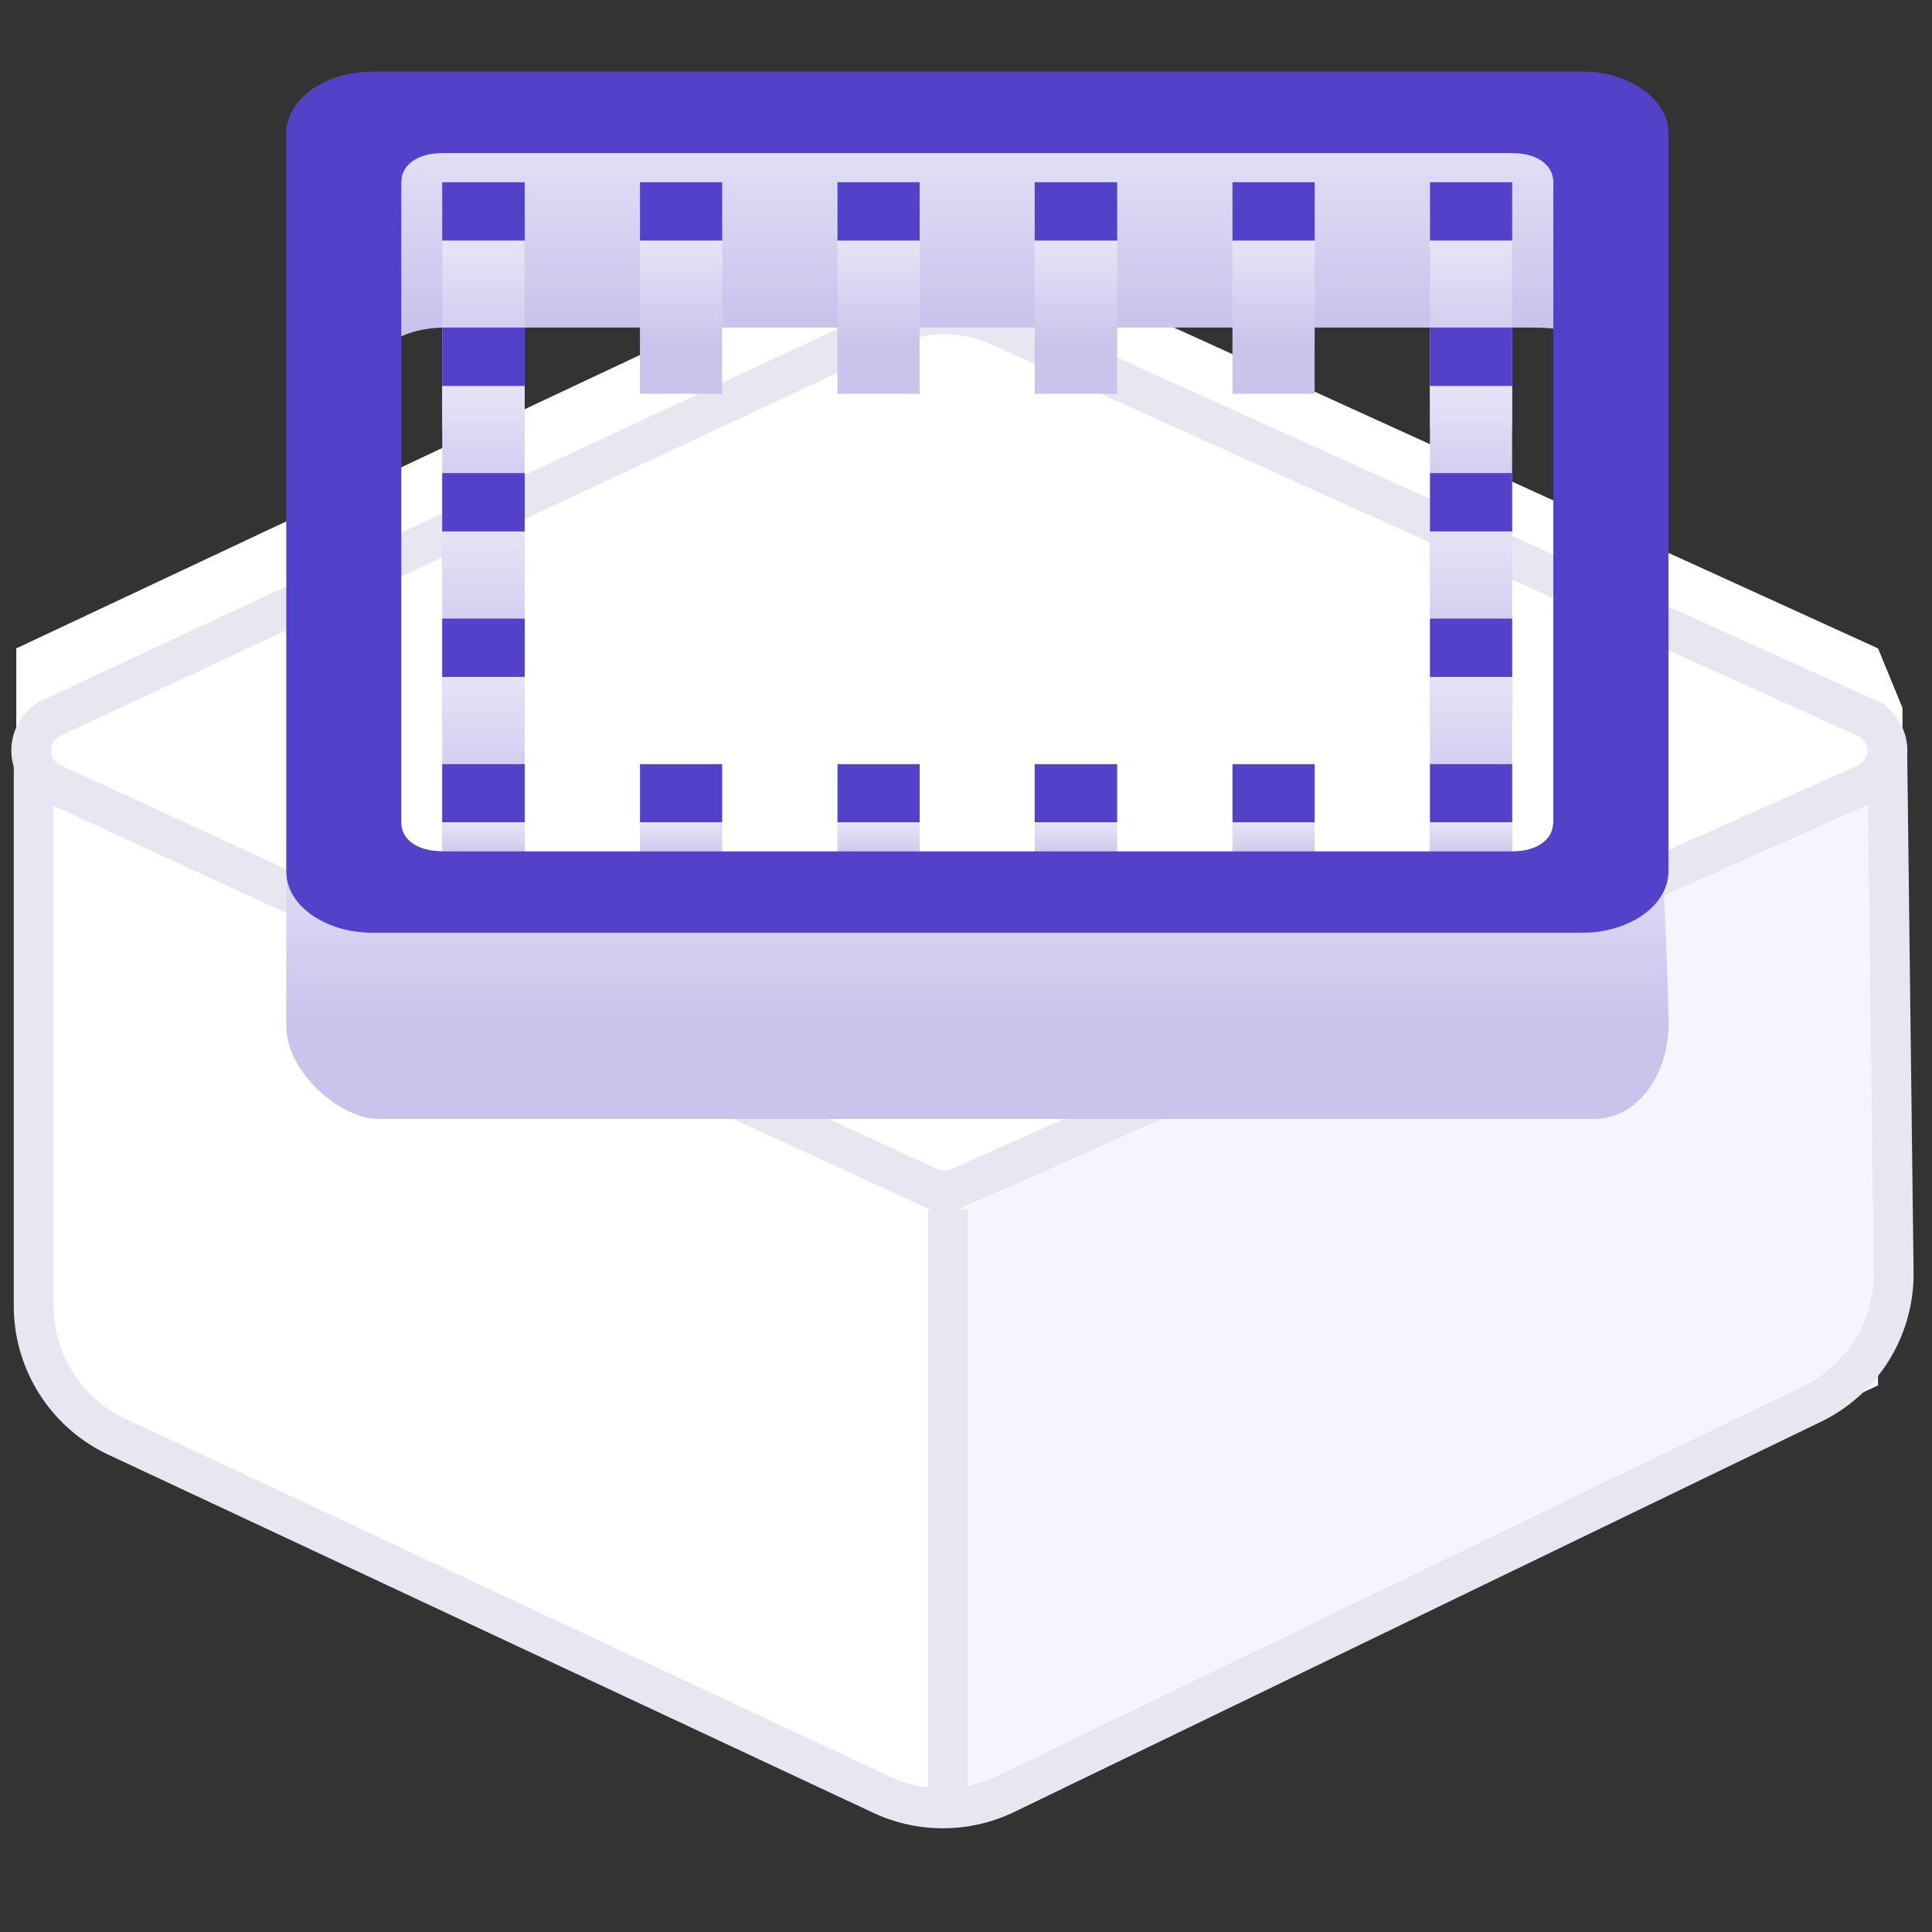 <svg width="54" height="54" viewBox="0 0 54 54" xmlns="http://www.w3.org/2000/svg"><rect x="0" y="0" width="54" height="54" fill="#333333" stroke="none"/><defs><linearGradient x1="50%" y1="0%" x2="50%" y2="68.075%" id="a"><stop stop-color="#E7E4F7" offset="0%"/><stop stop-color="#CAC4EC" offset="100%"/></linearGradient><linearGradient x1="50%" y1="0%" x2="50%" y2="68.075%" id="b"><stop stop-color="#E7E4F7" offset="0%"/><stop stop-color="#CAC4EC" offset="100%"/></linearGradient><linearGradient x1="50%" y1="0%" x2="50%" y2="68.075%" id="c"><stop stop-color="#E7E4F7" offset="0%"/><stop stop-color="#CAC4EC" offset="100%"/></linearGradient><linearGradient x1="50%" y1="0%" x2="50%" y2="68.075%" id="d"><stop stop-color="#E7E4F7" offset="0%"/><stop stop-color="#CAC4EC" offset="100%"/></linearGradient><linearGradient x1="50%" y1="0%" x2="50%" y2="68.075%" id="e"><stop stop-color="#E7E4F7" offset="0%"/><stop stop-color="#CAC4EC" offset="100%"/></linearGradient><linearGradient x1="50%" y1="0%" x2="50%" y2="68.075%" id="f"><stop stop-color="#E7E4F7" offset="0%"/><stop stop-color="#CAC4EC" offset="100%"/></linearGradient><linearGradient x1="50%" y1="0%" x2="50%" y2="68.075%" id="g"><stop stop-color="#E7E4F7" offset="0%"/><stop stop-color="#CAC4EC" offset="100%"/></linearGradient><linearGradient x1="50%" y1="0%" x2="50%" y2="68.075%" id="h"><stop stop-color="#E7E4F7" offset="0%"/><stop stop-color="#CAC4EC" offset="100%"/></linearGradient></defs><g fill="none" fill-rule="evenodd"><path fill="#FFF" fill-rule="nonzero" d="M25.148 6.506L.455 18.123v18.662l1.855 2.944 22.838 10.8h2.111l24.22-11.854 1.696-2.67v-16.22l-.683-1.662L27 6.506z"/><path fill="#F6F4FE" d="M27 33.745l25.492-11.96v16.936L27 50.72z"/><path d="M52.158 21.906L26.804 33.19a1.01 1.01 0 0 1-.833-.006L1.46 21.892a1.01 1.01 0 0 1-.005-1.832L24.858 9.131a3.67 3.67 0 0 1 3.065-.02l24.24 10.953a1.01 1.01 0 0 1-.005 1.842zM26.488 33.795v16.734" stroke="#E7E6F1" stroke-width="1.112" fill-rule="nonzero"/><path d="M52.752 21.13l.177 14.426a4.038 4.038 0 0 1-2.28 3.685L28.112 50.142a4.038 4.038 0 0 1-3.47.022L3.267 40.157A4.038 4.038 0 0 1 .941 36.5V21.358" stroke="#E7E6F1" stroke-width="1.112" fill-rule="nonzero"/><g><path d="M.015 20.625C.005 23.728 0 25.738 0 26.655c0 1.373 1.575 2.62 2.551 2.62h34.014c1.204 0 2.068-1.245 2.068-2.62 0-.918-.08-2.927-.239-6.03l-2.521 2.316-22.311.642-11.47-.325-2.077-2.633z" fill="url(#a)" transform="translate(8 2)"/><path d="M1.876 8.665l.215-7.39h34.272l.257 8.208c.724-1.551.13-2.327-1.783-2.327H4.432c-1.107 0-1.959.503-2.556 1.509z" fill="url(#b)" transform="translate(8 2)"/><path fill="url(#c)" d="M0 5.204h2.304V0H0z" transform="translate(12.36 6.724)"/><path fill="url(#d)" d="M27.607 5.204h2.297V0h-2.297z" transform="translate(12.36 6.724)"/><path fill="url(#e)" d="M11.047 4.284h2.297V0h-2.297zM5.527 4.284h2.297V0H5.527zM22.087 4.284h2.297V0h-2.297z" transform="translate(12.36 6.724)"/><path fill="url(#f)" d="M16.56 4.284h2.304V0H16.56z" transform="translate(12.36 6.724)"/><path fill="url(#c)" d="M0 9.266h2.304V4.062H0z" transform="translate(12.36 6.724)"/><path fill="url(#d)" d="M27.607 9.266h2.297V4.062h-2.297z" transform="translate(12.36 6.724)"/><path fill="url(#d)" d="M27.607 13.333h2.297V8.128h-2.297z" transform="translate(12.36 6.724)"/><path fill="url(#c)" d="M0 13.333h2.304V8.128H0z" transform="translate(12.36 6.724)"/><path fill="url(#c)" d="M0 17.4h2.304v-5.204H0z" transform="translate(12.36 6.724)"/><path fill="url(#d)" d="M27.607 17.4h2.297v-5.204h-2.297z" transform="translate(12.36 6.724)"/><path fill="url(#g)" d="M0 17.782h2.304v-1.525H0z" transform="translate(12.36 6.724)"/><path fill="url(#h)" d="M27.607 17.782h2.297v-1.525h-2.297zM22.087 17.782h2.297v-1.525h-2.297z" transform="translate(12.36 6.724)"/><path fill="url(#g)" d="M16.56 17.782h2.304v-1.525H16.56z" transform="translate(12.36 6.724)"/><path fill="url(#h)" d="M11.047 17.782h2.297v-1.525h-2.297zM5.527 17.782h2.297v-1.525H5.527z" transform="translate(12.36 6.724)"/><g fill="#5441C9"><path d="M39.968 6.724h2.297v-1.63h-2.297zM23.408 6.724h2.297v-1.63h-2.297zM17.888 6.724h2.297v-1.63h-2.297zM12.36 6.724h2.305v-1.63H12.36zM34.448 6.724h2.297v-1.63h-2.297zM28.92 6.724h2.305v-1.63H28.92zM39.968 10.785h2.297V9.156h-2.297zM12.36 10.785h2.305V9.156H12.36zM12.36 18.92h2.305v-1.63H12.36zM39.968 18.92h2.297v-1.63h-2.297zM39.968 22.982h2.297v-1.624h-2.297zM34.448 22.982h2.297v-1.624h-2.297zM28.92 22.982h2.305v-1.624H28.92zM23.408 22.982h2.297v-1.624h-2.297zM17.888 22.982h2.297v-1.624h-2.297zM12.36 22.982h2.305v-1.624H12.36zM12.36 14.853h2.305v-1.63H12.36zM39.968 14.853h2.297v-1.63h-2.297z"/></g><path d="M43.416 22.982V5.094c0-.433-.366-.74-.927-.803l-.225-.011H12.361c-.613 0-1.04.26-1.129.656l-.016.158v17.888c0 .438.36.74.936.798l.209.016h29.903c.614 0 1.047-.259 1.13-.656l.022-.158m3.202-19.458l.015.2v20.633c0 .878-.935 1.602-2.132 1.703l-.277.01H10.41c-1.234 0-2.259-.666-2.393-1.513l-.016-.2V3.724c0-.878.936-1.613 2.124-1.708L10.41 2h33.815c1.235 0 2.251.672 2.394 1.524" fill="#5441C9"/></g></g></svg>
